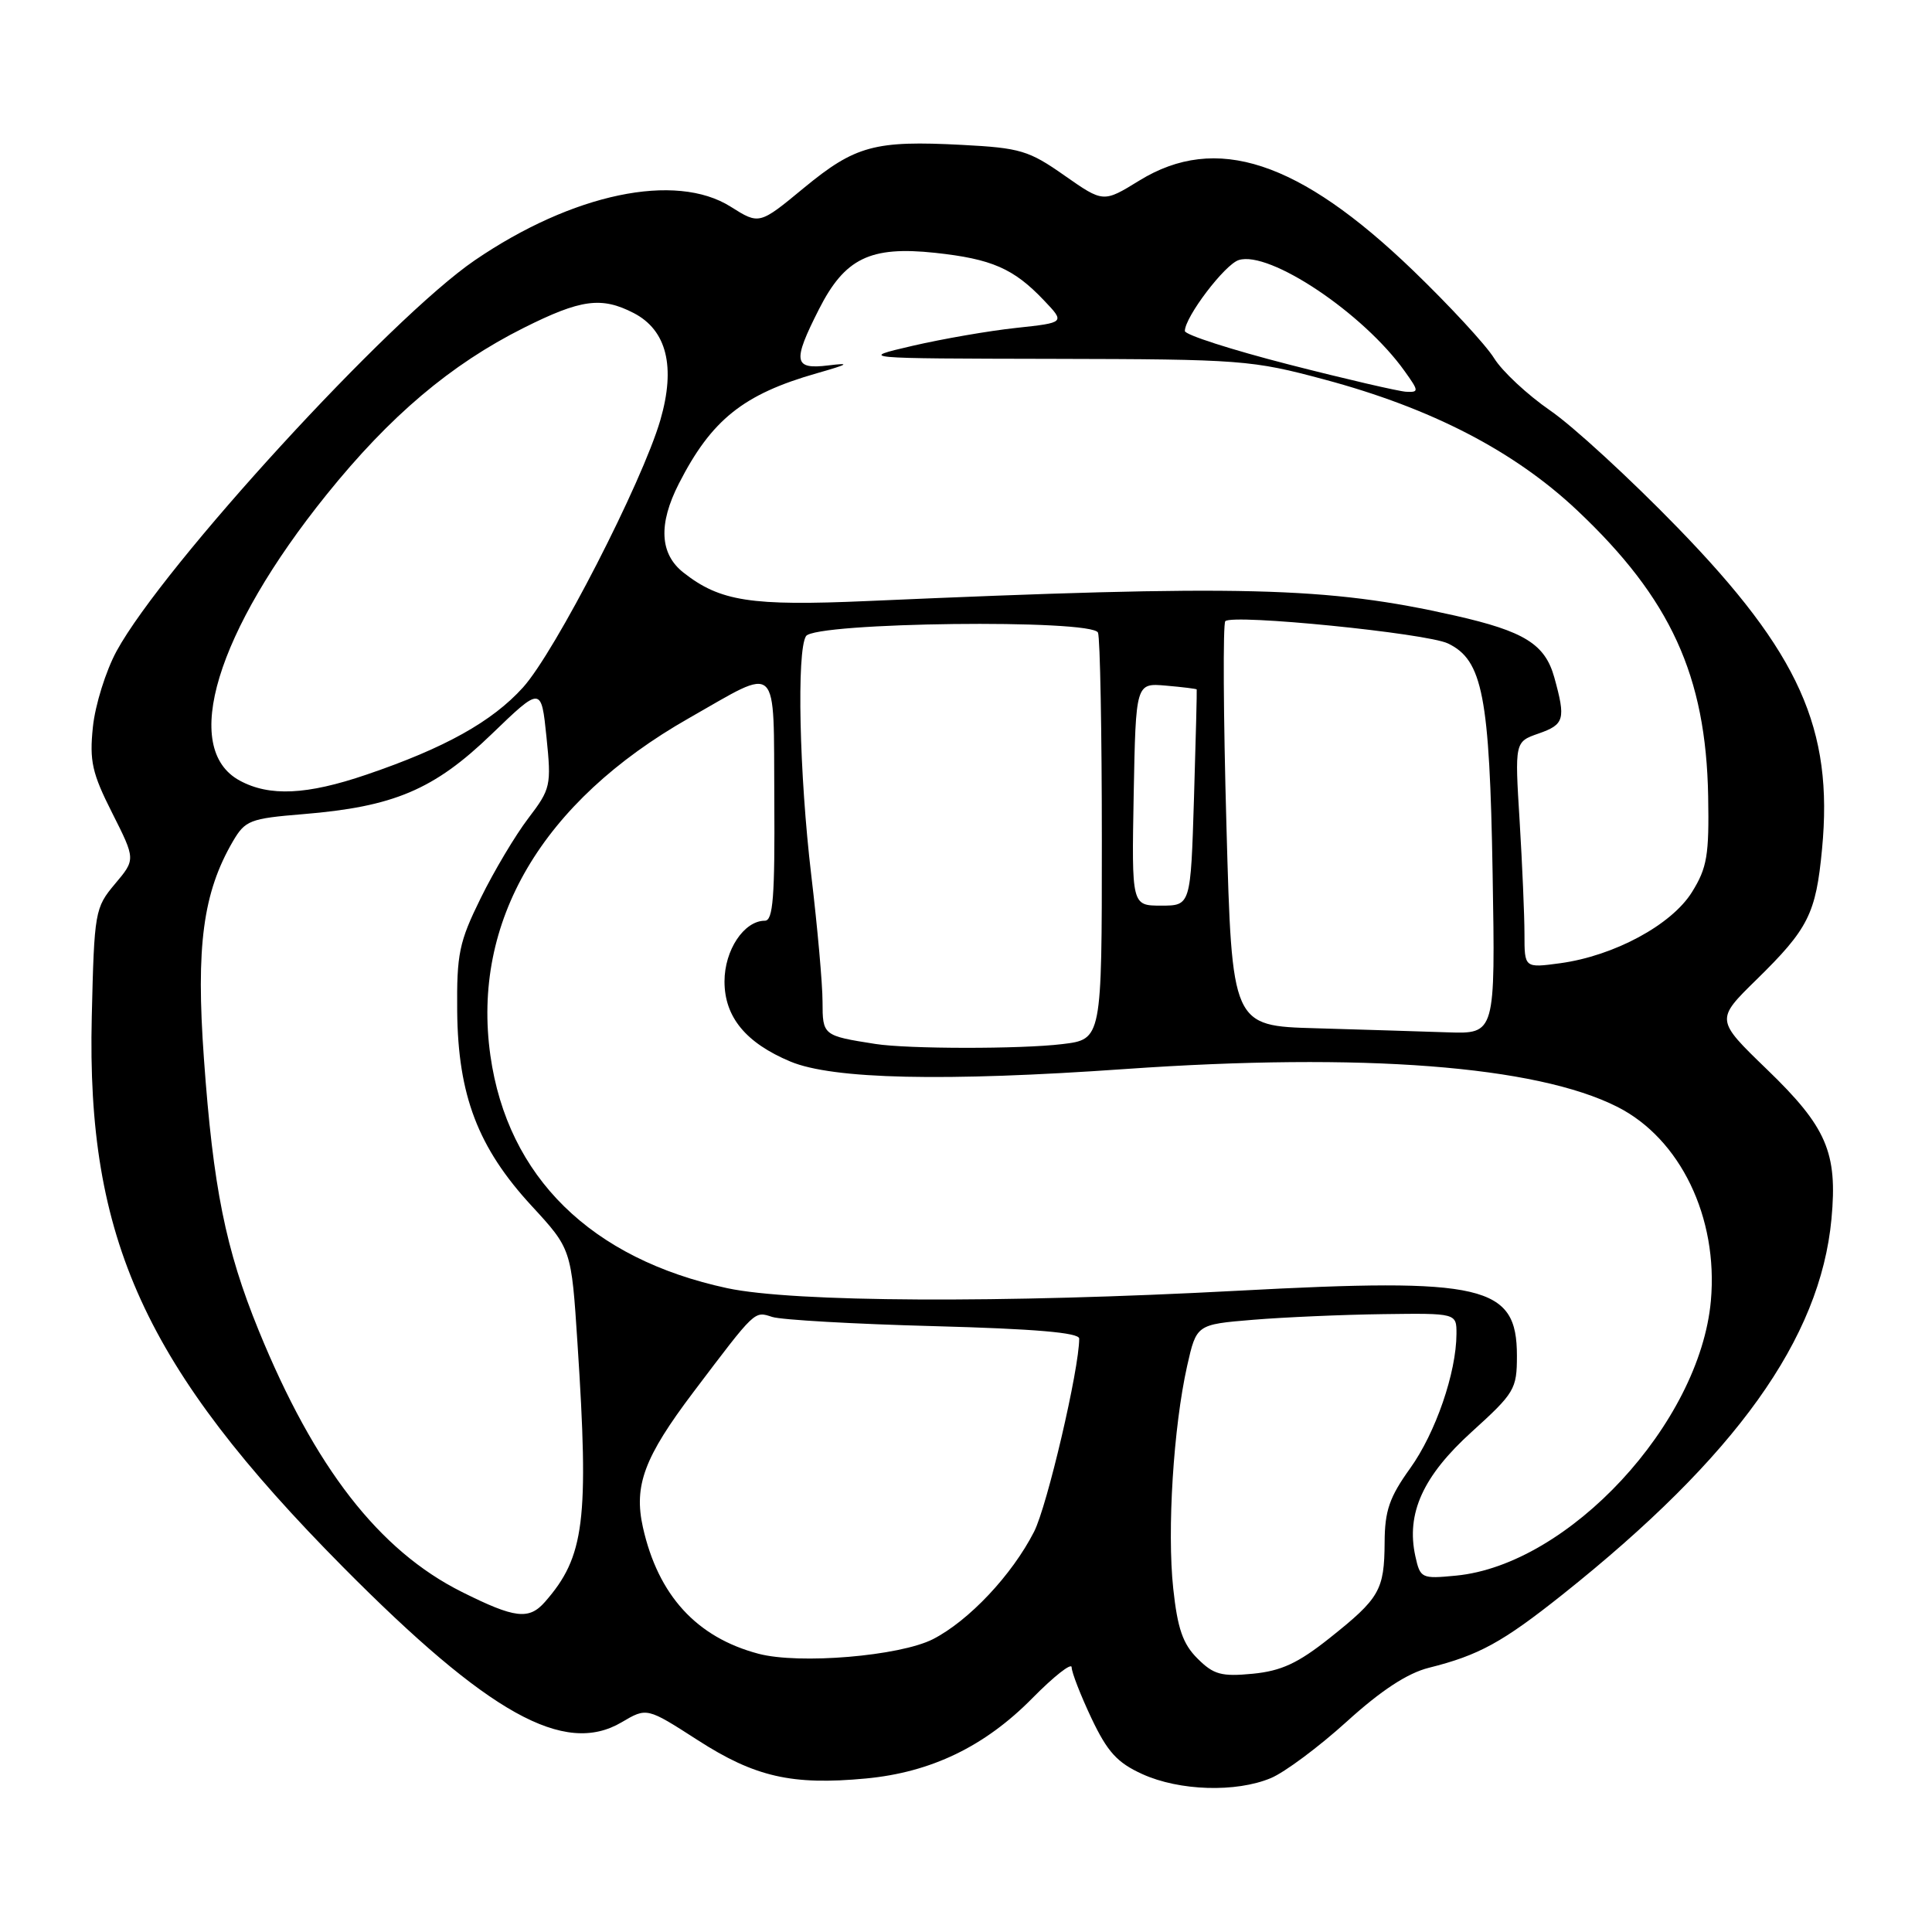<?xml version="1.0" encoding="UTF-8" standalone="no"?>
<!DOCTYPE svg PUBLIC "-//W3C//DTD SVG 1.1//EN" "http://www.w3.org/Graphics/SVG/1.1/DTD/svg11.dtd" >
<svg xmlns="http://www.w3.org/2000/svg" xmlns:xlink="http://www.w3.org/1999/xlink" version="1.1" viewBox="0 0 256 256">
 <g >
 <path fill="currentColor"
d=" M 168.39 235.61 C 170.22 234.85 174.74 231.48 178.44 228.13 C 183.01 223.98 186.50 221.70 189.33 220.99 C 195.97 219.33 199.08 217.62 207.04 211.29 C 230.02 192.99 241.20 177.38 242.68 161.51 C 243.50 152.71 242.05 149.34 234.12 141.69 C 227.32 135.12 227.32 135.12 232.74 129.81 C 239.62 123.07 240.62 121.08 241.43 112.50 C 242.95 96.58 238.43 86.53 222.30 69.92 C 216.02 63.45 208.42 56.46 205.40 54.39 C 202.39 52.31 199.05 49.20 197.98 47.47 C 196.91 45.73 192.08 40.51 187.26 35.86 C 172.13 21.28 161.14 17.66 150.96 23.93 C 146.20 26.86 146.20 26.86 141.04 23.25 C 136.33 19.94 135.17 19.60 127.50 19.20 C 115.91 18.59 113.33 19.29 106.53 24.89 C 100.61 29.78 100.61 29.78 96.82 27.39 C 89.52 22.78 75.87 25.64 62.91 34.49 C 51.65 42.18 21.63 74.94 15.45 86.27 C 14.02 88.90 12.61 93.42 12.31 96.32 C 11.84 100.85 12.20 102.45 14.87 107.73 C 17.97 113.88 17.97 113.88 15.23 117.13 C 12.58 120.29 12.49 120.79 12.16 134.72 C 11.45 164.20 19.18 181.13 45.46 207.65 C 64.74 227.10 74.77 232.69 82.37 228.21 C 85.71 226.24 85.71 226.24 92.44 230.57 C 100.03 235.46 104.94 236.58 114.73 235.66 C 123.37 234.85 130.50 231.41 136.80 225.01 C 139.66 222.11 142.00 220.27 142.00 220.93 C 142.00 221.58 143.18 224.62 144.62 227.67 C 146.74 232.14 148.04 233.57 151.37 235.08 C 156.28 237.31 163.77 237.54 168.39 235.61 Z  M 158.67 219.76 C 156.73 217.83 156.03 215.79 155.46 210.49 C 154.63 202.75 155.49 189.10 157.30 181.00 C 158.54 175.50 158.54 175.50 166.02 174.88 C 170.13 174.54 177.89 174.20 183.25 174.13 C 193.00 174.00 193.00 174.00 192.99 176.75 C 192.97 181.90 190.22 189.86 186.86 194.55 C 184.11 198.38 183.49 200.16 183.47 204.36 C 183.43 210.72 182.82 211.77 176.16 217.07 C 171.98 220.39 169.78 221.41 165.99 221.78 C 161.83 222.18 160.80 221.89 158.67 219.76 Z  M 100.50 219.13 C 92.30 216.96 87.21 211.39 85.19 202.38 C 83.96 196.85 85.36 193.09 91.88 184.46 C 100.18 173.49 99.92 173.73 102.32 174.50 C 103.52 174.89 113.16 175.44 123.75 175.72 C 137.12 176.08 143.00 176.58 143.00 177.37 C 143.00 181.41 138.76 199.55 137.02 202.96 C 134.09 208.70 128.38 214.76 123.62 217.20 C 119.21 219.44 105.89 220.56 100.50 219.13 Z  M 61.20 210.94 C 50.23 205.46 41.68 194.45 34.26 176.25 C 29.89 165.53 28.24 157.34 27.02 140.26 C 25.95 125.38 26.90 118.29 30.85 111.50 C 32.49 108.70 33.10 108.46 40.15 107.88 C 52.17 106.90 57.51 104.64 65.11 97.31 C 71.72 90.94 71.72 90.94 72.41 97.65 C 73.07 104.10 72.97 104.53 70.00 108.43 C 68.29 110.67 65.46 115.42 63.70 119.00 C 60.83 124.83 60.51 126.37 60.58 134.00 C 60.69 145.15 63.34 152.08 70.44 159.78 C 75.71 165.50 75.71 165.50 76.52 178.00 C 78.06 201.51 77.46 206.27 72.22 212.25 C 70.09 214.68 68.24 214.46 61.20 210.94 Z  M 187.54 206.20 C 186.30 200.54 188.55 195.58 195.02 189.72 C 200.69 184.58 201.00 184.07 201.00 179.65 C 201.00 170.29 196.67 169.28 164.00 171.03 C 132.76 172.70 105.11 172.56 96.36 170.69 C 78.31 166.81 67.26 155.96 64.98 139.87 C 62.47 122.11 71.80 106.25 91.27 95.17 C 103.44 88.25 102.48 87.34 102.60 105.95 C 102.68 118.82 102.44 122.00 101.35 122.00 C 98.59 122.00 96.00 125.89 96.00 130.05 C 96.00 134.76 98.83 138.19 104.73 140.66 C 110.34 143.01 125.12 143.34 149.12 141.65 C 180.57 139.45 203.51 141.21 214.30 146.66 C 222.65 150.88 227.69 161.32 226.70 172.36 C 225.24 188.61 207.86 207.35 192.92 208.78 C 188.35 209.22 188.19 209.14 187.54 206.20 Z  M 116.00 138.33 C 109.04 137.24 109.00 137.20 108.99 132.73 C 108.99 130.40 108.32 122.88 107.50 116.00 C 105.91 102.59 105.55 86.26 106.80 84.29 C 107.97 82.45 144.79 82.01 145.49 83.83 C 145.77 84.56 146.00 96.99 146.00 111.44 C 146.00 137.72 146.00 137.72 140.75 138.35 C 135.23 139.02 120.26 139.00 116.00 138.33 Z  M 174.37 136.25 C 163.24 135.94 163.24 135.94 162.51 109.42 C 162.10 94.83 162.04 82.63 162.36 82.31 C 163.34 81.33 189.02 83.90 191.86 85.26 C 196.46 87.46 197.38 92.22 197.78 115.75 C 198.14 137.00 198.14 137.00 191.82 136.79 C 188.34 136.67 180.49 136.43 174.37 136.25 Z  M 202.00 123.79 C 202.00 121.33 201.71 114.58 201.36 108.80 C 200.71 98.30 200.71 98.30 203.86 97.20 C 207.30 96.00 207.49 95.31 205.95 89.75 C 204.72 85.35 201.99 83.65 192.79 81.57 C 175.82 77.74 164.58 77.46 114.94 79.64 C 99.48 80.32 95.42 79.69 90.56 75.87 C 87.42 73.40 87.21 69.46 89.95 64.09 C 94.27 55.62 98.49 52.24 108.23 49.46 C 112.47 48.25 112.76 48.05 109.75 48.42 C 105.16 48.98 104.99 47.93 108.51 40.99 C 111.94 34.22 115.29 32.58 123.90 33.50 C 131.41 34.31 134.31 35.57 138.32 39.79 C 141.14 42.75 141.14 42.75 134.65 43.45 C 131.08 43.83 124.90 44.90 120.93 45.82 C 113.71 47.50 113.71 47.50 139.60 47.55 C 164.46 47.60 165.90 47.71 175.50 50.29 C 189.69 54.09 200.67 59.78 209.00 67.64 C 221.37 79.31 226.05 89.54 226.34 105.50 C 226.48 113.32 226.20 114.98 224.20 118.20 C 221.50 122.55 213.89 126.65 206.75 127.63 C 202.00 128.27 202.00 128.27 202.00 123.79 Z  M 150.22 105.25 C 150.50 90.50 150.50 90.50 154.50 90.85 C 156.70 91.04 158.53 91.27 158.57 91.35 C 158.61 91.43 158.45 97.91 158.21 105.75 C 157.77 120.00 157.77 120.00 153.86 120.00 C 149.95 120.00 149.95 120.00 150.22 105.25 Z  M 31.76 103.43 C 23.93 99.19 28.64 83.71 43.28 65.53 C 51.68 55.10 59.73 48.29 69.38 43.45 C 76.98 39.64 79.70 39.28 83.97 41.48 C 88.35 43.75 89.55 48.59 87.50 55.66 C 85.09 63.93 73.57 86.36 69.30 91.09 C 65.21 95.62 58.92 99.12 48.57 102.64 C 40.66 105.34 35.70 105.57 31.76 103.43 Z  M 170.75 48.29 C 163.19 46.35 157.00 44.36 157.00 43.86 C 157.00 42.01 162.29 35.04 164.14 34.46 C 168.20 33.17 180.68 41.52 186.13 49.19 C 188.02 51.83 188.03 51.99 186.32 51.91 C 185.32 51.85 178.31 50.23 170.75 48.29 Z "/>
</g>
</svg>
